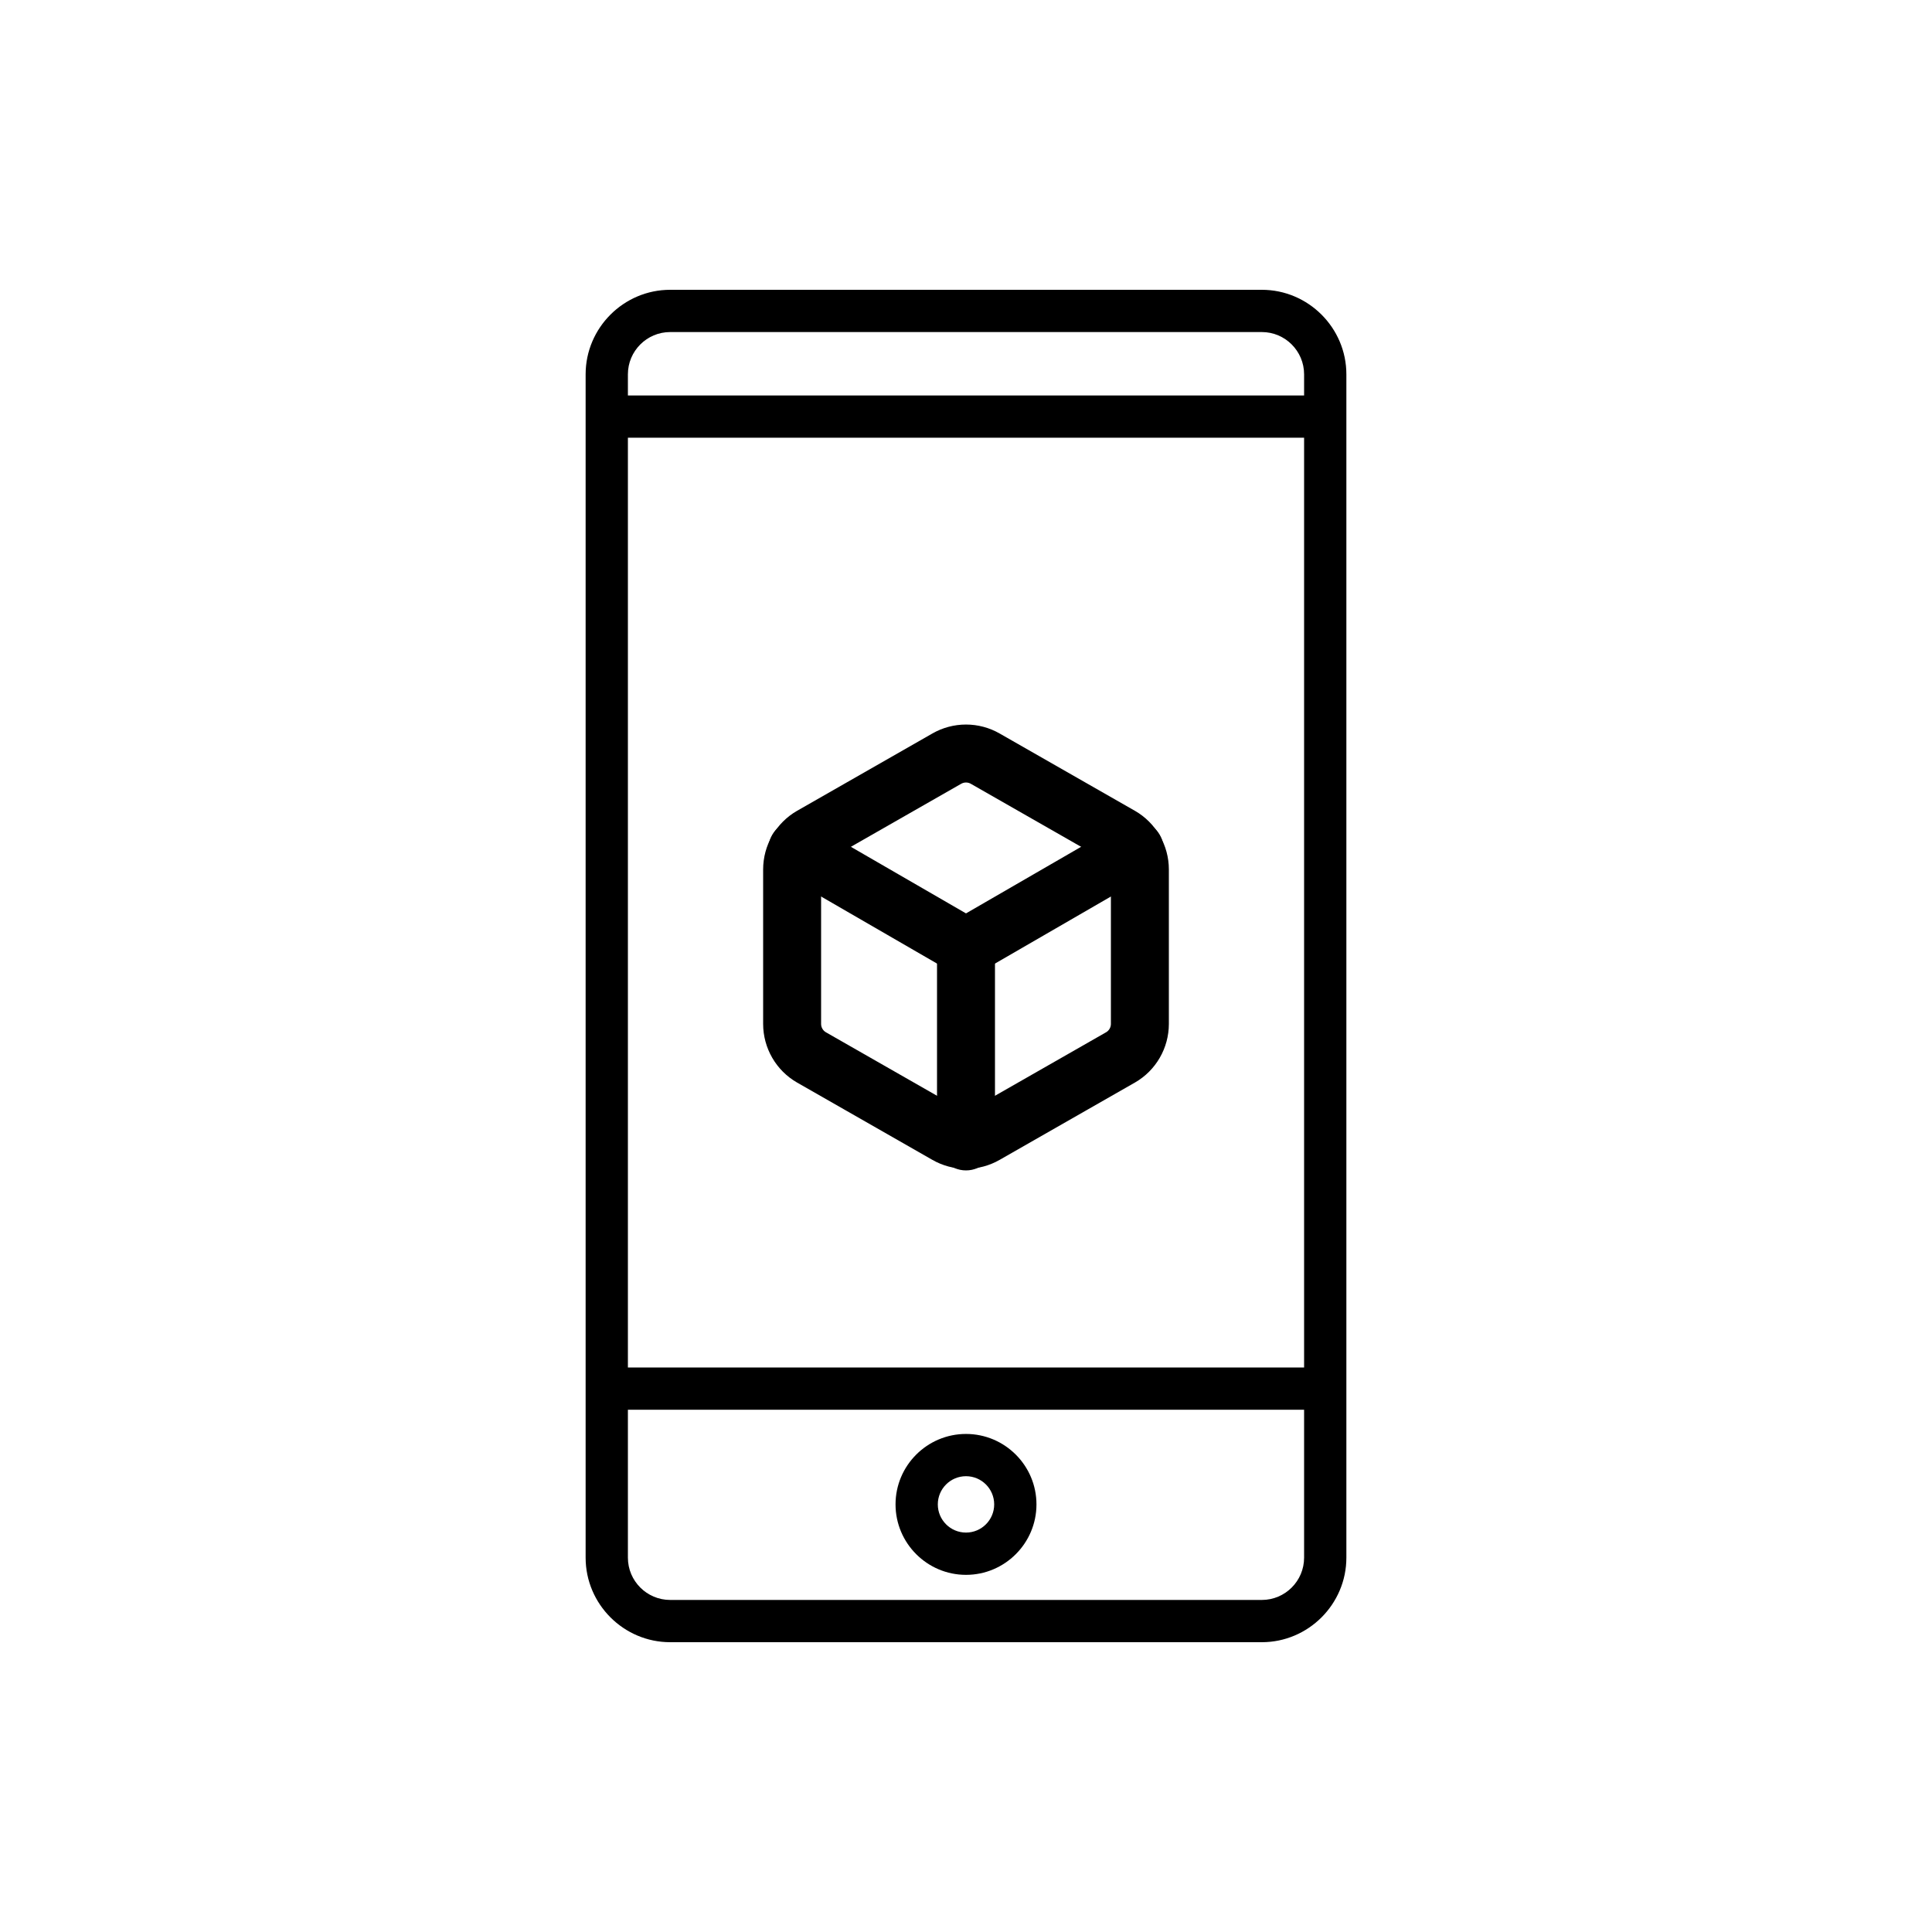 <svg width="100" height="100" viewBox="0 0 100 100" fill="none" xmlns="http://www.w3.org/2000/svg">
<rect width="100" height="100" fill="white"/>
<path d="M34.688 15H65.312C67.719 15 69.688 16.969 69.688 19.375V80.625C69.688 83.031 67.719 85 65.312 85H34.688C32.281 85 30.312 83.031 30.312 80.625V19.375C30.312 16.969 32.281 15 34.688 15ZM32.5 80.625C32.5 81.831 33.481 82.813 34.688 82.813H65.312C66.519 82.813 67.5 81.831 67.5 80.625V72.969H32.5V80.625H32.5ZM32.5 70.781H67.5V22.656H32.5V70.781ZM32.5 20.469H67.5V19.375C67.5 18.169 66.519 17.187 65.313 17.187H34.688C33.481 17.187 32.5 18.169 32.5 19.375V20.469Z" fill="black"/>
<path d="M50 81.514C47.99 81.514 46.353 79.877 46.353 77.867C46.353 75.857 47.99 74.221 50 74.221C52.01 74.221 53.647 75.857 53.647 77.867C53.647 79.877 52.01 81.514 50 81.514ZM50 76.408C49.195 76.408 48.541 77.062 48.541 77.867C48.541 78.673 49.195 79.326 50 79.326C50.805 79.326 51.459 78.672 51.459 77.867C51.459 77.062 50.805 76.408 50 76.408Z" fill="black"/>
<path fill-rule="evenodd" clip-rule="evenodd" d="M48.253 37.969C48.785 37.663 49.387 37.502 50 37.502C50.613 37.502 51.215 37.663 51.747 37.969C51.748 37.97 51.749 37.97 51.75 37.971L58.744 41.968L58.75 41.971C59.282 42.278 59.723 42.719 60.03 43.251C60.337 43.782 60.499 44.385 60.5 44.998V53.002C60.499 53.615 60.337 54.218 60.03 54.749C59.723 55.281 59.282 55.722 58.75 56.029L58.744 56.032L51.75 60.029C51.749 60.03 51.748 60.03 51.747 60.031C51.215 60.337 50.613 60.498 50 60.498C49.387 60.498 48.785 60.337 48.253 60.031C48.252 60.03 48.251 60.03 48.25 60.029L41.256 56.032L41.25 56.029C40.718 55.722 40.277 55.281 39.97 54.749C39.663 54.218 39.501 53.615 39.5 53.002V44.998C39.501 44.385 39.663 43.782 39.97 43.251C40.277 42.719 40.718 42.278 41.25 41.971L41.256 41.968L48.253 37.969ZM50 40.502C49.912 40.502 49.826 40.525 49.75 40.569L49.744 40.572L42.748 44.57C42.673 44.614 42.611 44.677 42.567 44.752C42.523 44.828 42.5 44.913 42.5 45.001V52.999C42.5 53.087 42.523 53.172 42.567 53.248C42.611 53.324 42.673 53.386 42.748 53.43C42.749 53.43 42.749 53.431 42.75 53.431L49.75 57.431C49.826 57.475 49.912 57.498 50 57.498C50.088 57.498 50.174 57.475 50.25 57.431L50.256 57.428L57.25 53.431C57.251 53.431 57.251 53.43 57.252 53.43C57.327 53.386 57.389 53.324 57.433 53.248C57.477 53.172 57.5 53.086 57.5 52.998V45.002C57.5 44.914 57.477 44.828 57.433 44.752C57.389 44.677 57.327 44.614 57.252 44.57C57.251 44.57 57.251 44.569 57.25 44.569L50.25 40.569C50.174 40.525 50.088 40.502 50 40.502Z" fill="black"/>
<path fill-rule="evenodd" clip-rule="evenodd" d="M39.971 43.209C40.386 42.492 41.304 42.247 42.021 42.662L50 47.277L57.979 42.662C58.696 42.247 59.613 42.492 60.028 43.209C60.443 43.926 60.198 44.844 59.481 45.258L50.751 50.308C50.286 50.577 49.713 50.577 49.249 50.308L40.519 45.258C39.802 44.844 39.557 43.926 39.971 43.209Z" fill="black"/>
<path fill-rule="evenodd" clip-rule="evenodd" d="M50 47.5C50.828 47.5 51.5 48.172 51.5 49V59.08C51.5 59.908 50.828 60.58 50 60.58C49.172 60.58 48.5 59.908 48.5 59.08V49C48.5 48.172 49.172 47.5 50 47.5Z" fill="black"/>
</svg>
